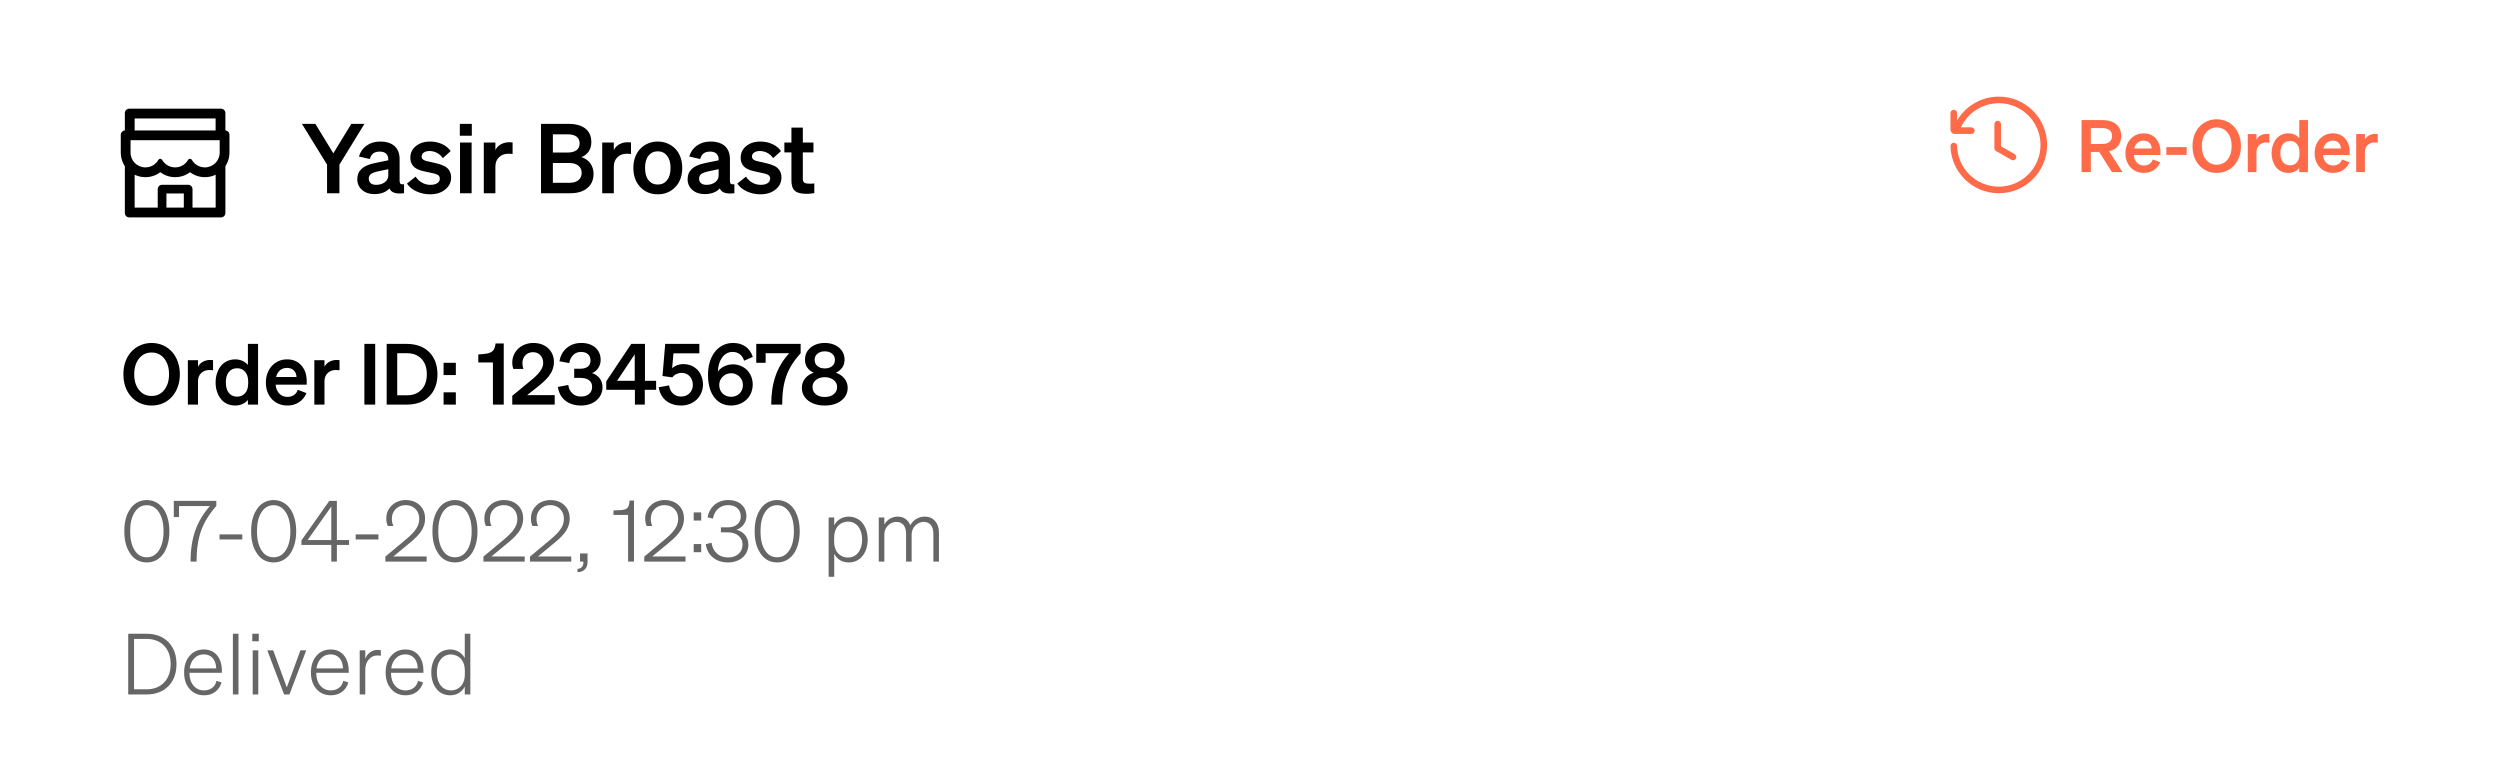 <svg width="414" height="129" viewBox="0 0 414 129" fill="none" xmlns="http://www.w3.org/2000/svg">
<rect width="414" height="129" fill="white"/>
<path d="M21.666 65.614C22.086 66.118 22.604 66.496 23.192 66.762C23.78 67.028 24.41 67.154 25.11 67.154C25.796 67.154 26.44 67.028 27.028 66.762C27.616 66.496 28.12 66.118 28.554 65.614C28.946 65.152 29.254 64.606 29.464 63.99C29.674 63.374 29.786 62.702 29.786 61.974C29.786 61.26 29.674 60.588 29.464 59.972C29.254 59.356 28.946 58.81 28.554 58.334C28.12 57.844 27.616 57.466 27.028 57.2C26.44 56.934 25.796 56.794 25.11 56.794C24.41 56.794 23.78 56.934 23.192 57.2C22.604 57.466 22.086 57.844 21.666 58.334C21.26 58.81 20.952 59.356 20.742 59.972C20.532 60.588 20.434 61.26 20.434 61.974C20.434 62.702 20.532 63.374 20.742 63.99C20.952 64.606 21.26 65.152 21.666 65.614ZM25.11 65.572C24.242 65.572 23.556 65.25 23.024 64.578C22.492 63.92 22.226 63.052 22.226 61.974C22.226 60.91 22.492 60.042 23.024 59.37C23.556 58.712 24.242 58.376 25.11 58.376C25.964 58.376 26.664 58.712 27.196 59.37C27.728 60.042 27.994 60.91 27.994 61.974C27.994 63.052 27.728 63.92 27.196 64.578C26.664 65.25 25.964 65.572 25.11 65.572ZM34.805 59.608C34.343 59.608 33.937 59.72 33.573 59.916C33.209 60.126 32.957 60.406 32.789 60.742V59.65H31.109V67H32.789V63.136C32.789 62.576 32.957 62.128 33.307 61.792C33.643 61.456 34.105 61.274 34.665 61.274C34.777 61.274 34.875 61.288 34.973 61.288C35.057 61.288 35.169 61.302 35.281 61.316V59.636C35.183 59.636 35.099 59.622 35.029 59.622C34.945 59.622 34.875 59.608 34.805 59.608ZM38.939 67.154C39.373 67.154 39.765 67.084 40.129 66.916C40.493 66.762 40.801 66.538 41.053 66.23V67H42.733V56.948H41.053V60.434C40.801 60.14 40.493 59.916 40.129 59.748C39.765 59.594 39.373 59.51 38.939 59.51C38.435 59.51 37.987 59.622 37.567 59.818C37.147 60.014 36.797 60.308 36.517 60.686C36.251 61.036 36.055 61.442 35.915 61.89C35.775 62.338 35.705 62.828 35.705 63.332C35.705 63.85 35.775 64.34 35.915 64.788C36.055 65.236 36.251 65.642 36.517 65.978C36.797 66.37 37.147 66.664 37.567 66.86C37.987 67.056 38.435 67.154 38.939 67.154ZM41.095 63.556C41.095 64.2 40.927 64.718 40.591 65.11C40.255 65.502 39.807 65.684 39.275 65.684C38.687 65.684 38.225 65.474 37.889 65.054C37.553 64.634 37.399 64.06 37.399 63.332C37.399 62.604 37.553 62.03 37.889 61.61C38.225 61.19 38.687 60.98 39.275 60.98C39.821 60.98 40.255 61.176 40.591 61.568C40.927 61.96 41.095 62.478 41.095 63.122V63.556ZM47.601 67.154C48.329 67.154 48.959 66.972 49.519 66.608C50.079 66.244 50.485 65.74 50.751 65.096L49.309 64.55C49.197 64.914 48.987 65.208 48.679 65.418C48.371 65.628 48.021 65.726 47.601 65.726C47.055 65.726 46.607 65.544 46.257 65.18C45.907 64.816 45.697 64.326 45.641 63.696H50.793V63.136C50.793 62.058 50.499 61.19 49.911 60.518C49.323 59.846 48.525 59.51 47.531 59.51C47.027 59.51 46.551 59.608 46.117 59.804C45.669 60 45.291 60.294 44.969 60.658C44.661 61.008 44.437 61.414 44.269 61.876C44.101 62.338 44.031 62.828 44.031 63.332C44.031 63.878 44.101 64.382 44.269 64.844C44.437 65.306 44.675 65.712 44.983 66.048C45.305 66.412 45.697 66.678 46.145 66.874C46.593 67.07 47.069 67.154 47.601 67.154ZM47.517 60.924C47.993 60.924 48.385 61.064 48.665 61.344C48.945 61.624 49.085 61.988 49.099 62.436H45.725C45.837 61.96 46.061 61.582 46.369 61.316C46.677 61.064 47.069 60.924 47.517 60.924ZM55.75 59.608C55.288 59.608 54.882 59.72 54.518 59.916C54.154 60.126 53.902 60.406 53.734 60.742V59.65H52.054V67H53.734V63.136C53.734 62.576 53.902 62.128 54.252 61.792C54.588 61.456 55.05 61.274 55.61 61.274C55.722 61.274 55.82 61.288 55.918 61.288C56.002 61.288 56.114 61.302 56.226 61.316V59.636C56.128 59.636 56.044 59.622 55.974 59.622C55.89 59.622 55.82 59.608 55.75 59.608ZM60.341 56.948V67H62.133V56.948H60.341ZM67.392 67C68.148 67 68.848 66.888 69.478 66.664C70.094 66.44 70.626 66.09 71.074 65.642C71.522 65.208 71.858 64.676 72.096 64.046C72.32 63.43 72.446 62.73 72.446 61.974C72.446 61.218 72.32 60.532 72.096 59.902C71.858 59.286 71.522 58.754 71.074 58.306C70.626 57.858 70.094 57.522 69.478 57.298C68.848 57.074 68.148 56.948 67.392 56.948H64.032V67H67.392ZM65.782 58.488H67.378C68.4 58.488 69.212 58.81 69.8 59.426C70.388 60.042 70.682 60.896 70.682 61.974C70.682 63.052 70.388 63.906 69.8 64.522C69.212 65.152 68.4 65.46 67.392 65.46H65.782V58.488ZM75.487 67V64.97H73.457V67H75.487ZM75.487 62.114V60.084H73.457V62.114H75.487ZM82.062 56.878C82.006 57.466 81.852 57.886 81.572 58.138C81.292 58.404 80.83 58.558 80.186 58.614L79.206 58.698V60.028H81.628V67H83.42V56.878H82.062ZM84.831 67H91.859V65.432H87.294L88.975 64.102C89.436 63.738 89.814 63.416 90.109 63.136C90.388 62.87 90.641 62.604 90.85 62.338C91.144 61.96 91.368 61.582 91.508 61.19C91.648 60.798 91.733 60.406 91.733 59.986C91.733 59.034 91.41 58.264 90.781 57.676C90.15 57.088 89.325 56.794 88.288 56.794C87.826 56.794 87.392 56.878 86.972 57.032C86.552 57.186 86.174 57.41 85.867 57.69C85.531 57.998 85.264 58.362 85.097 58.754C84.915 59.16 84.831 59.594 84.831 60.042C84.831 60.238 84.844 60.42 84.873 60.574C84.9 60.728 84.942 60.896 85.013 61.092H86.678C86.623 60.952 86.581 60.798 86.552 60.63C86.525 60.462 86.51 60.308 86.51 60.14C86.51 59.622 86.665 59.188 87.001 58.838C87.323 58.502 87.743 58.32 88.246 58.32C88.751 58.32 89.171 58.488 89.478 58.81C89.787 59.146 89.954 59.566 89.954 60.098C89.954 60.406 89.871 60.728 89.716 61.036C89.562 61.344 89.325 61.68 89.002 62.016C88.835 62.184 88.653 62.366 88.442 62.562C88.219 62.758 87.855 63.052 87.35 63.472L84.831 65.544V67ZM98.657 66.398C99.007 66.118 99.287 65.796 99.483 65.404C99.679 65.012 99.777 64.606 99.777 64.158C99.777 63.57 99.623 63.08 99.315 62.66C99.007 62.254 98.587 61.96 98.041 61.778C98.461 61.638 98.797 61.358 99.063 60.952C99.329 60.56 99.469 60.112 99.469 59.608C99.469 58.768 99.175 58.082 98.601 57.564C98.013 57.06 97.243 56.794 96.263 56.794C95.311 56.794 94.499 57.074 93.841 57.634C93.183 58.194 92.791 58.936 92.651 59.832L94.261 60.126C94.359 59.566 94.583 59.118 94.933 58.782C95.269 58.446 95.703 58.278 96.207 58.278C96.697 58.278 97.089 58.404 97.369 58.656C97.649 58.908 97.789 59.258 97.789 59.706C97.789 60.154 97.635 60.49 97.341 60.714C97.033 60.952 96.613 61.064 96.067 61.064H95.087V62.576H96.081C96.711 62.576 97.201 62.702 97.537 62.954C97.873 63.206 98.055 63.57 98.055 64.046C98.055 64.55 97.887 64.956 97.551 65.236C97.215 65.53 96.753 65.67 96.193 65.67C95.633 65.67 95.171 65.502 94.793 65.152C94.415 64.816 94.191 64.34 94.107 63.752L92.385 64.074C92.525 65.04 92.931 65.796 93.617 66.342C94.303 66.888 95.171 67.154 96.221 67.154C96.697 67.154 97.131 67.098 97.551 66.958C97.971 66.832 98.335 66.65 98.657 66.398ZM106.778 64.55H108.654V63.066H106.806V56.948H104.538L100.394 63.15V64.55H105.14V67H106.778V64.55ZM105.112 58.67V63.066H102.186L105.112 58.67ZM112.901 61.75C113.433 61.75 113.881 61.946 114.217 62.31C114.553 62.688 114.735 63.164 114.735 63.738C114.735 64.298 114.539 64.76 114.175 65.124C113.811 65.488 113.349 65.67 112.803 65.67C112.271 65.67 111.823 65.516 111.459 65.18C111.095 64.844 110.885 64.396 110.801 63.822L109.079 64.13C109.233 65.082 109.639 65.824 110.297 66.356C110.955 66.888 111.795 67.154 112.803 67.154C113.293 67.154 113.755 67.07 114.203 66.902C114.637 66.734 115.015 66.496 115.351 66.188C115.687 65.866 115.953 65.488 116.135 65.054C116.317 64.634 116.415 64.172 116.415 63.682C116.415 63.206 116.331 62.772 116.177 62.352C116.023 61.932 115.813 61.582 115.533 61.274C115.225 60.966 114.875 60.714 114.469 60.546C114.063 60.378 113.615 60.294 113.139 60.294C112.775 60.294 112.439 60.364 112.131 60.476C111.809 60.602 111.529 60.77 111.305 60.98L111.529 58.516H115.813V56.948H110.157L109.709 62.268L111.333 62.492C111.501 62.268 111.711 62.086 111.991 61.946C112.271 61.82 112.565 61.75 112.901 61.75ZM121.39 56.794C120.718 56.794 120.116 56.948 119.584 57.242C119.038 57.536 118.576 57.956 118.212 58.502C117.89 58.978 117.652 59.51 117.484 60.126C117.316 60.742 117.246 61.4 117.246 62.1C117.246 62.772 117.316 63.402 117.456 63.99C117.596 64.578 117.806 65.082 118.086 65.516C118.422 66.048 118.842 66.454 119.346 66.734C119.85 67.014 120.424 67.154 121.068 67.154C121.558 67.154 122.02 67.07 122.468 66.902C122.902 66.734 123.28 66.496 123.616 66.174C123.952 65.866 124.204 65.488 124.386 65.054C124.554 64.62 124.652 64.158 124.652 63.668C124.652 63.22 124.568 62.786 124.414 62.38C124.246 61.974 124.022 61.61 123.728 61.302C123.42 60.994 123.056 60.756 122.664 60.588C122.272 60.42 121.838 60.336 121.39 60.336C120.858 60.336 120.382 60.448 119.948 60.658C119.5 60.868 119.15 61.162 118.884 61.526C118.912 60.574 119.15 59.804 119.598 59.188C120.046 58.586 120.62 58.278 121.32 58.278C121.782 58.278 122.174 58.404 122.51 58.656C122.846 58.908 123.084 59.272 123.224 59.734L124.666 59.104C124.414 58.348 124.008 57.774 123.448 57.382C122.888 56.99 122.202 56.794 121.39 56.794ZM121.068 65.712C120.508 65.712 120.032 65.53 119.668 65.166C119.29 64.802 119.108 64.326 119.108 63.766C119.108 63.22 119.29 62.758 119.682 62.38C120.06 62.002 120.522 61.806 121.082 61.806C121.628 61.806 122.09 62.002 122.468 62.38C122.832 62.758 123.028 63.22 123.028 63.766C123.028 64.326 122.832 64.802 122.468 65.166C122.09 65.53 121.628 65.712 121.068 65.712ZM130.696 58.488C129.66 59.622 128.904 60.882 128.428 62.254C127.952 63.626 127.714 65.208 127.714 67H129.534C129.534 66.048 129.576 65.208 129.688 64.48C129.786 63.752 129.94 63.066 130.164 62.422C130.388 61.736 130.71 61.078 131.102 60.434C131.494 59.79 131.998 59.146 132.586 58.502V56.948H125.236V60.084H126.79V58.488H130.696ZM133.307 59.566C133.307 60.056 133.419 60.49 133.671 60.854C133.923 61.218 134.273 61.512 134.749 61.722C134.161 61.918 133.685 62.226 133.321 62.674C132.957 63.122 132.789 63.64 132.789 64.214C132.789 65.082 133.139 65.796 133.839 66.342C134.539 66.888 135.463 67.154 136.583 67.154C137.703 67.154 138.613 66.888 139.313 66.342C140.013 65.796 140.377 65.082 140.377 64.214C140.377 63.64 140.195 63.122 139.831 62.674C139.467 62.226 139.005 61.918 138.417 61.722C138.879 61.512 139.229 61.218 139.481 60.854C139.733 60.49 139.859 60.056 139.859 59.566C139.859 58.754 139.551 58.082 138.935 57.564C138.319 57.06 137.535 56.794 136.583 56.794C135.631 56.794 134.847 57.06 134.231 57.564C133.615 58.082 133.307 58.754 133.307 59.566ZM134.903 59.594C134.903 59.174 135.057 58.838 135.365 58.572C135.673 58.32 136.079 58.18 136.583 58.18C137.087 58.18 137.493 58.32 137.801 58.572C138.109 58.838 138.263 59.174 138.263 59.594C138.263 60.028 138.109 60.378 137.801 60.63C137.493 60.882 137.087 61.008 136.583 61.008C136.079 61.008 135.673 60.882 135.365 60.616C135.057 60.364 134.903 60.014 134.903 59.594ZM138.627 64.088C138.627 64.592 138.431 64.984 138.053 65.292C137.675 65.6 137.185 65.74 136.583 65.74C135.967 65.74 135.477 65.6 135.113 65.292C134.735 64.984 134.553 64.592 134.553 64.088C134.553 63.612 134.735 63.234 135.113 62.926C135.491 62.618 135.981 62.464 136.583 62.464C137.171 62.464 137.661 62.618 138.053 62.926C138.431 63.234 138.627 63.612 138.627 64.088Z" fill="black"/>
<path d="M21.4 91.404C21.722 91.978 22.128 92.412 22.632 92.706C23.136 93 23.696 93.14 24.312 93.14C24.928 93.14 25.474 93 25.978 92.706C26.482 92.412 26.902 91.978 27.238 91.418C27.49 90.97 27.7 90.466 27.84 89.878C27.98 89.29 28.05 88.66 28.05 87.974C28.05 87.302 27.98 86.672 27.84 86.084C27.7 85.496 27.49 84.978 27.238 84.53C26.902 83.97 26.482 83.55 25.978 83.256C25.474 82.962 24.928 82.808 24.312 82.808C23.696 82.808 23.136 82.962 22.632 83.256C22.128 83.55 21.722 83.984 21.4 84.544C21.12 84.992 20.924 85.51 20.784 86.084C20.644 86.672 20.588 87.302 20.588 87.974C20.588 88.66 20.644 89.29 20.784 89.864C20.924 90.452 21.12 90.956 21.4 91.404ZM24.312 83.662C25.152 83.662 25.824 84.054 26.328 84.838C26.832 85.622 27.084 86.658 27.084 87.974C27.084 89.29 26.832 90.34 26.328 91.124C25.824 91.908 25.152 92.286 24.312 92.286C23.458 92.286 22.786 91.908 22.296 91.124C21.792 90.34 21.554 89.29 21.554 87.974C21.554 86.658 21.792 85.622 22.296 84.838C22.786 84.054 23.458 83.662 24.312 83.662ZM34.759 83.802C33.653 85.048 32.841 86.42 32.323 87.904C31.805 89.388 31.553 91.096 31.553 93H32.547C32.547 90.998 32.799 89.29 33.303 87.89C33.807 86.49 34.647 85.118 35.823 83.788V82.948H28.781V85.622H29.649V83.802H34.759ZM40.123 89.332V88.492H36.357V89.332H40.123ZM42.4 91.404C42.722 91.978 43.128 92.412 43.632 92.706C44.136 93 44.696 93.14 45.312 93.14C45.928 93.14 46.474 93 46.978 92.706C47.482 92.412 47.902 91.978 48.238 91.418C48.49 90.97 48.7 90.466 48.84 89.878C48.98 89.29 49.05 88.66 49.05 87.974C49.05 87.302 48.98 86.672 48.84 86.084C48.7 85.496 48.49 84.978 48.238 84.53C47.902 83.97 47.482 83.55 46.978 83.256C46.474 82.962 45.928 82.808 45.312 82.808C44.696 82.808 44.136 82.962 43.632 83.256C43.128 83.55 42.722 83.984 42.4 84.544C42.12 84.992 41.924 85.51 41.784 86.084C41.644 86.672 41.588 87.302 41.588 87.974C41.588 88.66 41.644 89.29 41.784 89.864C41.924 90.452 42.12 90.956 42.4 91.404ZM45.312 83.662C46.152 83.662 46.824 84.054 47.328 84.838C47.832 85.622 48.084 86.658 48.084 87.974C48.084 89.29 47.832 90.34 47.328 91.124C46.824 91.908 46.152 92.286 45.312 92.286C44.458 92.286 43.786 91.908 43.296 91.124C42.792 90.34 42.554 89.29 42.554 87.974C42.554 86.658 42.792 85.622 43.296 84.838C43.786 84.054 44.458 83.662 45.312 83.662ZM55.787 90.242H57.803V89.43H55.787V82.948H54.527L49.921 89.486V90.242H54.863V93H55.787V90.242ZM54.863 83.886V89.43H50.943L54.863 83.886ZM62.668 89.332V88.492H58.902V89.332H62.668ZM63.815 93H70.647V92.146H65.145L67.875 89.892C68.799 89.136 69.457 88.45 69.835 87.834C70.199 87.218 70.395 86.574 70.395 85.902C70.395 84.978 70.101 84.222 69.513 83.662C68.925 83.102 68.141 82.808 67.175 82.808C66.741 82.808 66.335 82.892 65.943 83.032C65.551 83.172 65.215 83.382 64.921 83.662C64.613 83.942 64.375 84.278 64.207 84.656C64.039 85.034 63.969 85.44 63.969 85.86C63.969 86.084 63.983 86.308 64.025 86.504C64.067 86.7 64.137 86.91 64.221 87.106H65.145C65.061 86.91 64.991 86.7 64.949 86.504C64.907 86.308 64.893 86.098 64.893 85.902C64.893 85.258 65.103 84.726 65.537 84.292C65.957 83.872 66.503 83.648 67.161 83.648C67.833 83.648 68.379 83.858 68.799 84.278C69.219 84.698 69.429 85.258 69.429 85.93C69.429 86.28 69.359 86.616 69.247 86.938C69.121 87.26 68.925 87.582 68.673 87.904C68.505 88.114 68.309 88.338 68.071 88.562C67.833 88.8 67.525 89.08 67.133 89.402L63.815 92.174V93ZM72.423 91.404C72.745 91.978 73.151 92.412 73.655 92.706C74.159 93 74.719 93.14 75.335 93.14C75.951 93.14 76.497 93 77.001 92.706C77.505 92.412 77.925 91.978 78.261 91.418C78.513 90.97 78.723 90.466 78.863 89.878C79.003 89.29 79.073 88.66 79.073 87.974C79.073 87.302 79.003 86.672 78.863 86.084C78.723 85.496 78.513 84.978 78.261 84.53C77.925 83.97 77.505 83.55 77.001 83.256C76.497 82.962 75.951 82.808 75.335 82.808C74.719 82.808 74.159 82.962 73.655 83.256C73.151 83.55 72.745 83.984 72.423 84.544C72.143 84.992 71.947 85.51 71.807 86.084C71.667 86.672 71.611 87.302 71.611 87.974C71.611 88.66 71.667 89.29 71.807 89.864C71.947 90.452 72.143 90.956 72.423 91.404ZM75.335 83.662C76.175 83.662 76.847 84.054 77.351 84.838C77.855 85.622 78.107 86.658 78.107 87.974C78.107 89.29 77.855 90.34 77.351 91.124C76.847 91.908 76.175 92.286 75.335 92.286C74.481 92.286 73.809 91.908 73.319 91.124C72.815 90.34 72.577 89.29 72.577 87.974C72.577 86.658 72.815 85.622 73.319 84.838C73.809 84.054 74.481 83.662 75.335 83.662ZM80.057 93H86.889V92.146H81.387L84.117 89.892C85.041 89.136 85.699 88.45 86.077 87.834C86.441 87.218 86.637 86.574 86.637 85.902C86.637 84.978 86.343 84.222 85.755 83.662C85.167 83.102 84.383 82.808 83.417 82.808C82.983 82.808 82.577 82.892 82.185 83.032C81.793 83.172 81.457 83.382 81.163 83.662C80.855 83.942 80.617 84.278 80.449 84.656C80.281 85.034 80.211 85.44 80.211 85.86C80.211 86.084 80.225 86.308 80.267 86.504C80.309 86.7 80.379 86.91 80.463 87.106H81.387C81.303 86.91 81.233 86.7 81.191 86.504C81.149 86.308 81.135 86.098 81.135 85.902C81.135 85.258 81.345 84.726 81.779 84.292C82.199 83.872 82.745 83.648 83.403 83.648C84.075 83.648 84.621 83.858 85.041 84.278C85.461 84.698 85.671 85.258 85.671 85.93C85.671 86.28 85.601 86.616 85.489 86.938C85.363 87.26 85.167 87.582 84.915 87.904C84.747 88.114 84.551 88.338 84.313 88.562C84.075 88.8 83.767 89.08 83.375 89.402L80.057 92.174V93ZM87.768 93H94.6V92.146H89.098L91.828 89.892C92.752 89.136 93.41 88.45 93.788 87.834C94.152 87.218 94.348 86.574 94.348 85.902C94.348 84.978 94.054 84.222 93.466 83.662C92.878 83.102 92.094 82.808 91.128 82.808C90.694 82.808 90.288 82.892 89.896 83.032C89.504 83.172 89.168 83.382 88.874 83.662C88.566 83.942 88.328 84.278 88.16 84.656C87.992 85.034 87.922 85.44 87.922 85.86C87.922 86.084 87.936 86.308 87.978 86.504C88.02 86.7 88.09 86.91 88.174 87.106H89.098C89.014 86.91 88.944 86.7 88.902 86.504C88.86 86.308 88.846 86.098 88.846 85.902C88.846 85.258 89.056 84.726 89.49 84.292C89.91 83.872 90.456 83.648 91.114 83.648C91.786 83.648 92.332 83.858 92.752 84.278C93.172 84.698 93.382 85.258 93.382 85.93C93.382 86.28 93.312 86.616 93.2 86.938C93.074 87.26 92.878 87.582 92.626 87.904C92.458 88.114 92.262 88.338 92.024 88.562C91.786 88.8 91.478 89.08 91.086 89.402L87.768 92.174V93ZM96.611 93V93.112C96.611 93.448 96.527 93.714 96.359 93.896C96.191 94.092 95.953 94.19 95.631 94.204V94.75C96.149 94.75 96.555 94.596 96.849 94.288C97.143 93.994 97.297 93.588 97.297 93.07V91.656H96.051V93H96.611ZM104.262 82.892C104.22 83.494 104.094 83.9 103.898 84.11C103.688 84.334 103.31 84.446 102.764 84.474L101.588 84.53V85.272H104.01V93H104.99V82.892H104.262ZM106.69 93H113.522V92.146H108.02L110.75 89.892C111.674 89.136 112.332 88.45 112.71 87.834C113.074 87.218 113.27 86.574 113.27 85.902C113.27 84.978 112.976 84.222 112.388 83.662C111.8 83.102 111.016 82.808 110.05 82.808C109.616 82.808 109.21 82.892 108.818 83.032C108.426 83.172 108.09 83.382 107.796 83.662C107.488 83.942 107.25 84.278 107.082 84.656C106.914 85.034 106.844 85.44 106.844 85.86C106.844 86.084 106.858 86.308 106.9 86.504C106.942 86.7 107.012 86.91 107.096 87.106H108.02C107.936 86.91 107.866 86.7 107.824 86.504C107.782 86.308 107.768 86.098 107.768 85.902C107.768 85.258 107.978 84.726 108.412 84.292C108.832 83.872 109.378 83.648 110.036 83.648C110.708 83.648 111.254 83.858 111.674 84.278C112.094 84.698 112.304 85.258 112.304 85.93C112.304 86.28 112.234 86.616 112.122 86.938C111.996 87.26 111.8 87.582 111.548 87.904C111.38 88.114 111.184 88.338 110.946 88.562C110.708 88.8 110.4 89.08 110.008 89.402L106.69 92.174V93ZM116.123 91.446V90.102H114.877V91.446H116.123ZM116.123 86.196V84.852H114.877V86.196H116.123ZM122.908 92.384C123.23 92.118 123.482 91.796 123.664 91.418C123.832 91.054 123.93 90.648 123.93 90.214C123.93 89.584 123.748 89.052 123.384 88.604C123.02 88.17 122.544 87.876 121.942 87.722C122.418 87.582 122.824 87.302 123.132 86.882C123.44 86.476 123.608 86.014 123.608 85.496C123.608 84.684 123.328 84.04 122.782 83.55C122.236 83.06 121.508 82.808 120.598 82.808C119.702 82.808 118.946 83.074 118.33 83.592C117.714 84.124 117.322 84.81 117.182 85.664L118.064 85.888C118.19 85.188 118.47 84.642 118.918 84.25C119.366 83.858 119.912 83.648 120.57 83.648C121.214 83.648 121.718 83.816 122.096 84.152C122.474 84.488 122.67 84.95 122.67 85.524C122.67 86.084 122.474 86.518 122.082 86.84C121.69 87.176 121.172 87.33 120.528 87.33H119.38V88.156H120.514C121.242 88.156 121.83 88.338 122.278 88.702C122.726 89.066 122.964 89.556 122.964 90.172C122.964 90.816 122.74 91.334 122.306 91.726C121.858 92.118 121.284 92.314 120.556 92.314C119.828 92.314 119.212 92.104 118.722 91.656C118.232 91.222 117.938 90.634 117.826 89.878L116.874 90.116C117.014 91.068 117.42 91.81 118.092 92.342C118.75 92.874 119.576 93.14 120.57 93.14C121.018 93.14 121.452 93.084 121.844 92.944C122.236 92.818 122.6 92.636 122.908 92.384ZM125.785 91.404C126.107 91.978 126.513 92.412 127.017 92.706C127.521 93 128.081 93.14 128.697 93.14C129.313 93.14 129.859 93 130.363 92.706C130.867 92.412 131.287 91.978 131.623 91.418C131.875 90.97 132.085 90.466 132.225 89.878C132.365 89.29 132.435 88.66 132.435 87.974C132.435 87.302 132.365 86.672 132.225 86.084C132.085 85.496 131.875 84.978 131.623 84.53C131.287 83.97 130.867 83.55 130.363 83.256C129.859 82.962 129.313 82.808 128.697 82.808C128.081 82.808 127.521 82.962 127.017 83.256C126.513 83.55 126.107 83.984 125.785 84.544C125.505 84.992 125.309 85.51 125.169 86.084C125.029 86.672 124.973 87.302 124.973 87.974C124.973 88.66 125.029 89.29 125.169 89.864C125.309 90.452 125.505 90.956 125.785 91.404ZM128.697 83.662C129.537 83.662 130.209 84.054 130.713 84.838C131.217 85.622 131.469 86.658 131.469 87.974C131.469 89.29 131.217 90.34 130.713 91.124C130.209 91.908 129.537 92.286 128.697 92.286C127.843 92.286 127.171 91.908 126.681 91.124C126.177 90.34 125.939 89.29 125.939 87.974C125.939 86.658 126.177 85.622 126.681 84.838C127.171 84.054 127.843 83.662 128.697 83.662ZM142.921 91.95C143.173 91.614 143.355 91.222 143.495 90.774C143.621 90.326 143.691 89.85 143.691 89.346C143.691 88.842 143.621 88.366 143.495 87.918C143.355 87.47 143.173 87.078 142.921 86.742C142.641 86.35 142.291 86.056 141.885 85.86C141.479 85.664 141.031 85.552 140.555 85.552C140.023 85.552 139.533 85.692 139.113 85.944C138.693 86.196 138.371 86.546 138.147 86.994V85.692H137.223V95.52H138.147V91.698C138.371 92.146 138.693 92.51 139.113 92.762C139.533 93.014 140.023 93.14 140.555 93.14C141.031 93.14 141.479 93.042 141.885 92.846C142.291 92.65 142.641 92.342 142.921 91.95ZM138.693 87.204C138.889 86.952 139.141 86.742 139.449 86.602C139.757 86.462 140.065 86.378 140.401 86.378C141.115 86.378 141.689 86.658 142.123 87.19C142.543 87.736 142.767 88.45 142.767 89.346C142.767 90.242 142.543 90.97 142.123 91.516C141.689 92.062 141.115 92.328 140.401 92.328C140.065 92.328 139.757 92.258 139.463 92.118C139.155 91.978 138.903 91.782 138.693 91.516C138.497 91.292 138.357 91.012 138.273 90.704C138.175 90.396 138.133 90.046 138.133 89.668V89.066C138.133 88.688 138.175 88.338 138.273 88.03C138.357 87.722 138.497 87.442 138.693 87.204ZM147.006 87.078C147.188 86.882 147.398 86.714 147.65 86.602C147.902 86.49 148.154 86.42 148.406 86.42C148.938 86.42 149.344 86.602 149.624 86.938C149.904 87.288 150.044 87.778 150.044 88.408V93H150.968V88.548C150.968 88.268 151.01 88.002 151.108 87.75C151.192 87.498 151.332 87.274 151.528 87.078C151.71 86.882 151.92 86.714 152.172 86.602C152.424 86.49 152.676 86.42 152.928 86.42C153.46 86.42 153.866 86.602 154.146 86.938C154.426 87.288 154.566 87.778 154.566 88.408V93H155.49V88.198C155.49 87.4 155.266 86.756 154.846 86.28C154.426 85.804 153.852 85.552 153.124 85.552C152.62 85.552 152.144 85.692 151.724 85.944C151.29 86.21 150.968 86.56 150.744 86.98C150.576 86.532 150.31 86.182 149.946 85.93C149.582 85.678 149.162 85.552 148.658 85.552C148.182 85.552 147.762 85.678 147.37 85.902C146.978 86.14 146.67 86.462 146.446 86.868V85.692H145.522V93H146.446V88.548C146.446 88.268 146.488 88.002 146.586 87.75C146.67 87.498 146.81 87.274 147.006 87.078Z" fill="black" fill-opacity="0.6"/>
<path d="M24.284 115C25.026 115 25.698 114.888 26.314 114.65C26.93 114.426 27.448 114.076 27.896 113.614C28.33 113.18 28.666 112.648 28.89 112.032C29.114 111.416 29.226 110.73 29.226 109.974C29.226 109.232 29.114 108.546 28.89 107.93C28.666 107.314 28.33 106.782 27.896 106.334C27.448 105.886 26.93 105.536 26.314 105.298C25.698 105.074 25.026 104.948 24.284 104.948H21.232V115H24.284ZM22.198 105.802H24.27C25.488 105.802 26.454 106.18 27.182 106.936C27.896 107.692 28.26 108.7 28.26 109.974C28.26 111.248 27.896 112.256 27.182 113.012C26.454 113.768 25.488 114.146 24.284 114.146H22.198V105.802ZM33.792 115.14C34.506 115.14 35.122 114.958 35.626 114.58C36.13 114.216 36.494 113.684 36.69 113.012L35.85 112.746C35.738 113.25 35.5 113.628 35.136 113.908C34.772 114.188 34.324 114.328 33.792 114.328C33.064 114.328 32.49 114.062 32.042 113.53C31.594 112.998 31.37 112.298 31.37 111.416H36.746V111.108C36.746 110.03 36.48 109.162 35.948 108.518C35.416 107.874 34.674 107.552 33.75 107.552C33.246 107.552 32.798 107.65 32.378 107.846C31.958 108.042 31.608 108.336 31.314 108.714C31.034 109.05 30.838 109.442 30.698 109.89C30.558 110.338 30.488 110.828 30.488 111.346C30.488 112.48 30.782 113.39 31.398 114.09C32 114.79 32.798 115.14 33.792 115.14ZM33.75 108.364C34.366 108.364 34.87 108.574 35.234 108.994C35.598 109.414 35.78 109.988 35.808 110.688H31.412C31.51 109.974 31.776 109.414 32.196 108.994C32.616 108.574 33.134 108.364 33.75 108.364ZM38.567 104.948V115H39.491V104.948H38.567ZM42.856 106.194V104.948H41.778V106.194H42.856ZM41.848 107.692V115H42.772V107.692H41.848ZM50.715 107.692H49.749L47.495 113.838L45.241 107.692H44.261L47.047 115H47.929L50.715 107.692ZM54.792 115.14C55.506 115.14 56.122 114.958 56.626 114.58C57.13 114.216 57.494 113.684 57.69 113.012L56.85 112.746C56.738 113.25 56.5 113.628 56.136 113.908C55.772 114.188 55.324 114.328 54.792 114.328C54.064 114.328 53.49 114.062 53.042 113.53C52.594 112.998 52.37 112.298 52.37 111.416H57.746V111.108C57.746 110.03 57.48 109.162 56.948 108.518C56.416 107.874 55.674 107.552 54.75 107.552C54.246 107.552 53.798 107.65 53.378 107.846C52.958 108.042 52.608 108.336 52.314 108.714C52.034 109.05 51.838 109.442 51.698 109.89C51.558 110.338 51.488 110.828 51.488 111.346C51.488 112.48 51.782 113.39 52.398 114.09C53 114.79 53.798 115.14 54.792 115.14ZM54.75 108.364C55.366 108.364 55.87 108.574 56.234 108.994C56.598 109.414 56.78 109.988 56.808 110.688H52.412C52.51 109.974 52.776 109.414 53.196 108.994C53.616 108.574 54.134 108.364 54.75 108.364ZM62.535 107.622C62.059 107.622 61.653 107.762 61.303 108.014C60.939 108.266 60.673 108.63 60.491 109.078V107.692H59.567V115H60.491V110.898C60.491 110.226 60.673 109.666 61.065 109.218C61.443 108.77 61.905 108.546 62.465 108.546C62.577 108.546 62.689 108.56 62.787 108.56C62.871 108.574 62.969 108.588 63.067 108.602V107.678C62.983 107.664 62.899 107.65 62.815 107.636C62.717 107.636 62.619 107.622 62.535 107.622ZM67.165 115.14C67.879 115.14 68.495 114.958 68.999 114.58C69.503 114.216 69.867 113.684 70.063 113.012L69.223 112.746C69.111 113.25 68.873 113.628 68.509 113.908C68.145 114.188 67.697 114.328 67.165 114.328C66.437 114.328 65.863 114.062 65.415 113.53C64.967 112.998 64.743 112.298 64.743 111.416H70.119V111.108C70.119 110.03 69.853 109.162 69.321 108.518C68.789 107.874 68.047 107.552 67.123 107.552C66.619 107.552 66.171 107.65 65.751 107.846C65.331 108.042 64.981 108.336 64.687 108.714C64.407 109.05 64.211 109.442 64.071 109.89C63.931 110.338 63.861 110.828 63.861 111.346C63.861 112.48 64.155 113.39 64.771 114.09C65.373 114.79 66.171 115.14 67.165 115.14ZM67.123 108.364C67.739 108.364 68.243 108.574 68.607 108.994C68.971 109.414 69.153 109.988 69.181 110.688H64.785C64.883 109.974 65.149 109.414 65.569 108.994C65.989 108.574 66.507 108.364 67.123 108.364ZM74.558 115.14C75.09 115.14 75.566 115.014 75.986 114.762C76.406 114.51 76.742 114.146 76.966 113.698V115H77.89V104.948H76.966V108.994C76.742 108.546 76.406 108.196 75.986 107.944C75.566 107.692 75.09 107.552 74.558 107.552C74.068 107.552 73.62 107.664 73.214 107.86C72.808 108.056 72.472 108.35 72.192 108.742C71.94 109.078 71.744 109.47 71.618 109.918C71.478 110.366 71.422 110.842 71.422 111.346C71.422 111.85 71.478 112.326 71.618 112.774C71.744 113.222 71.94 113.614 72.192 113.95C72.472 114.342 72.808 114.65 73.214 114.846C73.62 115.042 74.068 115.14 74.558 115.14ZM76.98 111.668C76.98 112.046 76.924 112.396 76.84 112.704C76.742 113.012 76.602 113.292 76.42 113.516C76.196 113.782 75.944 113.978 75.65 114.118C75.342 114.258 75.034 114.328 74.712 114.328C73.984 114.328 73.41 114.062 72.99 113.516C72.556 112.97 72.346 112.242 72.346 111.346C72.346 110.45 72.556 109.736 72.99 109.19C73.41 108.658 73.984 108.378 74.712 108.378C75.034 108.378 75.342 108.462 75.65 108.602C75.958 108.742 76.21 108.952 76.42 109.204C76.602 109.442 76.742 109.722 76.84 110.03C76.924 110.338 76.98 110.688 76.98 111.066V111.668Z" fill="black" fill-opacity="0.6"/>
<path d="M330.999 17.091C329.681 17.091 328.391 17.467 327.28 18.176C326.17 18.885 325.285 19.896 324.73 21.091H326.455C326.599 21.091 326.738 21.148 326.84 21.251C326.943 21.353 327 21.492 327 21.636C327 21.781 326.943 21.92 326.84 22.022C326.738 22.124 326.599 22.182 326.455 22.182H323.727C323.535 22.182 323.35 22.105 323.213 21.969C323.077 21.832 323 21.647 323 21.454V18.727C323 18.583 323.058 18.444 323.16 18.342C323.262 18.239 323.401 18.182 323.546 18.182C323.69 18.182 323.829 18.239 323.931 18.342C324.034 18.444 324.091 18.583 324.091 18.727V19.962C324.796 18.755 325.805 17.755 327.017 17.06C328.229 16.365 329.602 15.999 330.999 16C335.418 16 339 19.582 339 24C339 28.418 335.418 32 330.999 32C326.647 32 323.106 28.526 323 24.2C322.997 24.055 323.051 23.915 323.15 23.81C323.25 23.706 323.388 23.645 323.532 23.641C323.677 23.637 323.817 23.692 323.922 23.791C324.027 23.891 324.088 24.028 324.091 24.173C324.136 25.975 324.884 27.688 326.174 28.947C327.465 30.205 329.196 30.909 330.999 30.909C334.815 30.909 337.909 27.816 337.909 24C337.909 20.184 334.815 17.091 330.999 17.091Z" fill="#FF6A49"/>
<path d="M331.364 20.546C331.364 20.401 331.306 20.262 331.204 20.16C331.102 20.058 330.963 20 330.818 20C330.674 20 330.535 20.058 330.433 20.16C330.33 20.262 330.273 20.401 330.273 20.546V24.546C330.273 24.742 330.378 24.922 330.548 25.019L333.093 26.474C333.219 26.541 333.365 26.557 333.502 26.518C333.639 26.479 333.756 26.388 333.826 26.264C333.897 26.141 333.916 25.994 333.88 25.856C333.845 25.718 333.756 25.6 333.634 25.526L331.364 24.229V20.546Z" fill="#FF6A49"/>
<path d="M347.635 25.164L349.735 28.5H351.487L349.267 25.044C349.915 24.9 350.407 24.6 350.755 24.168C351.091 23.736 351.271 23.196 351.271 22.524C351.271 21.684 350.995 21.036 350.455 20.58C349.903 20.124 349.135 19.884 348.151 19.884H344.707V28.5H346.243V25.164H347.635ZM346.243 21.204H348.067C348.619 21.204 349.039 21.324 349.327 21.54C349.615 21.768 349.759 22.092 349.759 22.524C349.759 22.956 349.603 23.28 349.315 23.508C349.027 23.736 348.607 23.844 348.067 23.844H346.243V21.204ZM355.033 28.632C355.657 28.632 356.197 28.476 356.677 28.164C357.157 27.852 357.505 27.42 357.733 26.868L356.497 26.4C356.401 26.712 356.221 26.964 355.957 27.144C355.693 27.324 355.393 27.408 355.033 27.408C354.565 27.408 354.181 27.252 353.881 26.94C353.581 26.628 353.401 26.208 353.353 25.668H357.769V25.188C357.769 24.264 357.517 23.52 357.013 22.944C356.509 22.368 355.825 22.08 354.973 22.08C354.541 22.08 354.133 22.164 353.761 22.332C353.377 22.5 353.053 22.752 352.777 23.064C352.513 23.364 352.321 23.712 352.177 24.108C352.033 24.504 351.973 24.924 351.973 25.356C351.973 25.824 352.033 26.256 352.177 26.652C352.321 27.048 352.525 27.396 352.789 27.684C353.065 27.996 353.401 28.224 353.785 28.392C354.169 28.56 354.577 28.632 355.033 28.632ZM354.961 23.292C355.369 23.292 355.705 23.412 355.945 23.652C356.185 23.892 356.305 24.204 356.317 24.588H353.425C353.521 24.18 353.713 23.856 353.977 23.628C354.241 23.412 354.577 23.292 354.961 23.292ZM362.11 25.644V24.36H358.75V25.644H362.11ZM364.139 27.312C364.499 27.744 364.943 28.068 365.447 28.296C365.951 28.524 366.491 28.632 367.091 28.632C367.679 28.632 368.231 28.524 368.735 28.296C369.239 28.068 369.671 27.744 370.043 27.312C370.379 26.916 370.643 26.448 370.823 25.92C371.003 25.392 371.099 24.816 371.099 24.192C371.099 23.58 371.003 23.004 370.823 22.476C370.643 21.948 370.379 21.48 370.043 21.072C369.671 20.652 369.239 20.328 368.735 20.1C368.231 19.872 367.679 19.752 367.091 19.752C366.491 19.752 365.951 19.872 365.447 20.1C364.943 20.328 364.499 20.652 364.139 21.072C363.791 21.48 363.527 21.948 363.347 22.476C363.167 23.004 363.083 23.58 363.083 24.192C363.083 24.816 363.167 25.392 363.347 25.92C363.527 26.448 363.791 26.916 364.139 27.312ZM367.091 27.276C366.347 27.276 365.759 27 365.303 26.424C364.847 25.86 364.619 25.116 364.619 24.192C364.619 23.28 364.847 22.536 365.303 21.96C365.759 21.396 366.347 21.108 367.091 21.108C367.823 21.108 368.423 21.396 368.879 21.96C369.335 22.536 369.563 23.28 369.563 24.192C369.563 25.116 369.335 25.86 368.879 26.424C368.423 27 367.823 27.276 367.091 27.276ZM375.401 22.164C375.005 22.164 374.657 22.26 374.345 22.428C374.033 22.608 373.817 22.848 373.673 23.136V22.2H372.233V28.5H373.673V25.188C373.673 24.708 373.817 24.324 374.117 24.036C374.405 23.748 374.801 23.592 375.281 23.592C375.377 23.592 375.461 23.604 375.545 23.604C375.617 23.604 375.713 23.616 375.809 23.628V22.188C375.725 22.188 375.653 22.176 375.593 22.176C375.521 22.176 375.461 22.164 375.401 22.164ZM378.945 28.632C379.317 28.632 379.653 28.572 379.965 28.428C380.277 28.296 380.541 28.104 380.757 27.84V28.5H382.197V19.884H380.757V22.872C380.541 22.62 380.277 22.428 379.965 22.284C379.653 22.152 379.317 22.08 378.945 22.08C378.513 22.08 378.129 22.176 377.769 22.344C377.409 22.512 377.109 22.764 376.869 23.088C376.641 23.388 376.473 23.736 376.353 24.12C376.233 24.504 376.173 24.924 376.173 25.356C376.173 25.8 376.233 26.22 376.353 26.604C376.473 26.988 376.641 27.336 376.869 27.624C377.109 27.96 377.409 28.212 377.769 28.38C378.129 28.548 378.513 28.632 378.945 28.632ZM380.793 25.548C380.793 26.1 380.649 26.544 380.361 26.88C380.073 27.216 379.689 27.372 379.233 27.372C378.729 27.372 378.333 27.192 378.045 26.832C377.757 26.472 377.625 25.98 377.625 25.356C377.625 24.732 377.757 24.24 378.045 23.88C378.333 23.52 378.729 23.34 379.233 23.34C379.701 23.34 380.073 23.508 380.361 23.844C380.649 24.18 380.793 24.624 380.793 25.176V25.548ZM386.369 28.632C386.993 28.632 387.533 28.476 388.013 28.164C388.493 27.852 388.841 27.42 389.069 26.868L387.833 26.4C387.737 26.712 387.557 26.964 387.293 27.144C387.029 27.324 386.729 27.408 386.369 27.408C385.901 27.408 385.517 27.252 385.217 26.94C384.917 26.628 384.737 26.208 384.689 25.668H389.105V25.188C389.105 24.264 388.853 23.52 388.349 22.944C387.845 22.368 387.161 22.08 386.309 22.08C385.877 22.08 385.469 22.164 385.097 22.332C384.713 22.5 384.389 22.752 384.113 23.064C383.849 23.364 383.657 23.712 383.513 24.108C383.369 24.504 383.309 24.924 383.309 25.356C383.309 25.824 383.369 26.256 383.513 26.652C383.657 27.048 383.861 27.396 384.125 27.684C384.401 27.996 384.737 28.224 385.121 28.392C385.505 28.56 385.913 28.632 386.369 28.632ZM386.297 23.292C386.705 23.292 387.041 23.412 387.281 23.652C387.521 23.892 387.641 24.204 387.653 24.588H384.761C384.857 24.18 385.049 23.856 385.313 23.628C385.577 23.412 385.913 23.292 386.297 23.292ZM393.354 22.164C392.958 22.164 392.61 22.26 392.298 22.428C391.986 22.608 391.77 22.848 391.626 23.136V22.2H390.186V28.5H391.626V25.188C391.626 24.708 391.77 24.324 392.07 24.036C392.358 23.748 392.754 23.592 393.234 23.592C393.33 23.592 393.414 23.604 393.498 23.604C393.57 23.604 393.666 23.616 393.762 23.628V22.188C393.678 22.188 393.606 22.176 393.546 22.176C393.474 22.176 393.414 22.164 393.354 22.164Z" fill="#FF6A49"/>
<path d="M52.224 20.512H50L54.16 27.264V32H56.208V27.264L60.352 20.512H58.176L55.2 25.392L52.224 20.512ZM64.494 31.2C64.638 31.552 64.91 31.792 65.294 31.92C65.678 32.048 66.222 32.08 66.91 32V30.512C66.638 30.544 66.446 30.528 66.334 30.432C66.222 30.352 66.174 30.192 66.174 29.952V26.336C66.174 25.408 65.886 24.688 65.342 24.192C64.782 23.696 63.982 23.44 62.942 23.44C62.078 23.44 61.326 23.664 60.702 24.112C60.078 24.56 59.662 25.168 59.438 25.92L61.246 26.336C61.358 25.92 61.55 25.6 61.806 25.408C62.062 25.216 62.414 25.104 62.862 25.104C63.342 25.104 63.694 25.216 63.934 25.44C64.174 25.664 64.302 25.984 64.302 26.4V26.544L61.982 27.024C61.022 27.232 60.302 27.552 59.854 27.984C59.39 28.416 59.166 28.976 59.166 29.664C59.166 30.4 59.422 30.992 59.966 31.456C60.494 31.92 61.166 32.144 61.998 32.144C62.526 32.144 63.006 32.064 63.438 31.904C63.87 31.744 64.222 31.504 64.494 31.2ZM62.286 30.608C61.902 30.608 61.614 30.528 61.39 30.336C61.166 30.16 61.07 29.904 61.07 29.584C61.07 29.28 61.166 29.04 61.39 28.848C61.598 28.672 61.966 28.528 62.494 28.4L64.302 28.016V29.04C64.302 29.52 64.11 29.888 63.726 30.176C63.342 30.464 62.862 30.608 62.286 30.608ZM71.25 32.176C72.242 32.176 73.058 31.92 73.714 31.392C74.37 30.88 74.706 30.208 74.706 29.392C74.706 28.976 74.61 28.608 74.434 28.288C74.258 27.984 73.986 27.728 73.634 27.52C73.426 27.424 73.186 27.328 72.93 27.232C72.658 27.136 72.178 27.024 71.49 26.864C71.138 26.8 70.898 26.736 70.77 26.704C70.642 26.672 70.546 26.656 70.466 26.624C70.242 26.544 70.066 26.448 69.97 26.336C69.874 26.24 69.826 26.096 69.826 25.92C69.826 25.648 69.938 25.424 70.178 25.264C70.402 25.104 70.722 25.008 71.122 25.008C71.57 25.008 72.002 25.12 72.386 25.328C72.77 25.536 73.074 25.824 73.33 26.192L74.626 25.024C74.306 24.544 73.842 24.16 73.234 23.872C72.61 23.584 71.938 23.44 71.234 23.44C70.274 23.44 69.474 23.696 68.866 24.192C68.258 24.688 67.954 25.328 67.954 26.096C67.954 26.496 68.018 26.832 68.178 27.12C68.322 27.408 68.546 27.664 68.85 27.856C69.042 27.984 69.282 28.096 69.57 28.192C69.842 28.288 70.258 28.384 70.802 28.496C71.138 28.576 71.41 28.64 71.618 28.672C71.826 28.72 71.97 28.752 72.034 28.768C72.322 28.864 72.53 28.96 72.658 29.088C72.77 29.216 72.834 29.376 72.834 29.568C72.834 29.904 72.69 30.16 72.402 30.336C72.114 30.528 71.746 30.608 71.266 30.608C70.786 30.608 70.322 30.496 69.874 30.24C69.426 29.984 69.074 29.664 68.834 29.248L67.394 30.4C67.746 30.944 68.274 31.376 68.978 31.696C69.666 32.016 70.418 32.176 71.25 32.176ZM78.132 22.48V20.512H76.148V22.48H78.132ZM76.18 23.6V32H78.1V23.6H76.18ZM84.341 23.552C83.813 23.552 83.349 23.68 82.933 23.904C82.517 24.144 82.229 24.464 82.037 24.848V23.6H80.117V32H82.037V27.584C82.037 26.944 82.229 26.432 82.629 26.048C83.013 25.664 83.541 25.456 84.181 25.456C84.309 25.456 84.421 25.472 84.533 25.472C84.629 25.472 84.757 25.488 84.885 25.504V23.584C84.773 23.584 84.677 23.568 84.597 23.568C84.501 23.568 84.421 23.552 84.341 23.552ZM94.436 32C95.62 32 96.564 31.728 97.252 31.152C97.94 30.576 98.292 29.792 98.292 28.8C98.292 28.128 98.116 27.552 97.764 27.056C97.412 26.576 96.916 26.224 96.292 26.016C96.804 25.824 97.204 25.504 97.492 25.072C97.78 24.656 97.924 24.144 97.924 23.536C97.924 22.56 97.588 21.808 96.948 21.296C96.308 20.784 95.364 20.512 94.148 20.512H89.588V32H94.436ZM91.556 22.24H93.956C94.628 22.24 95.124 22.368 95.476 22.624C95.812 22.88 95.988 23.264 95.988 23.744C95.988 24.256 95.812 24.624 95.46 24.88C95.108 25.136 94.612 25.264 93.956 25.264H91.556V22.24ZM94.324 26.992C94.932 26.992 95.428 27.152 95.78 27.44C96.132 27.728 96.324 28.128 96.324 28.624C96.324 29.136 96.132 29.552 95.78 29.84C95.428 30.128 94.932 30.272 94.324 30.272H91.556V26.992H94.324ZM103.951 23.552C103.423 23.552 102.959 23.68 102.543 23.904C102.127 24.144 101.839 24.464 101.647 24.848V23.6H99.727V32H101.647V27.584C101.647 26.944 101.839 26.432 102.239 26.048C102.623 25.664 103.151 25.456 103.791 25.456C103.919 25.456 104.031 25.472 104.143 25.472C104.239 25.472 104.367 25.488 104.495 25.504V23.584C104.383 23.584 104.287 23.568 104.207 23.568C104.111 23.568 104.031 23.552 103.951 23.552ZM111.91 24.72C111.526 24.304 111.094 24 110.582 23.776C110.07 23.552 109.526 23.44 108.934 23.44C108.326 23.44 107.782 23.552 107.27 23.776C106.758 24 106.326 24.304 105.958 24.72C105.606 25.104 105.334 25.568 105.158 26.096C104.966 26.624 104.886 27.2 104.886 27.808C104.886 28.432 104.966 29.008 105.158 29.536C105.334 30.064 105.606 30.512 105.958 30.896C106.326 31.312 106.758 31.632 107.27 31.856C107.782 32.08 108.326 32.176 108.934 32.176C109.526 32.176 110.07 32.08 110.582 31.856C111.094 31.632 111.526 31.312 111.91 30.896C112.262 30.512 112.518 30.064 112.71 29.536C112.886 29.008 112.982 28.432 112.982 27.808C112.982 27.2 112.886 26.624 112.71 26.096C112.518 25.568 112.262 25.104 111.91 24.72ZM108.934 25.056C109.574 25.056 110.086 25.312 110.47 25.792C110.854 26.288 111.046 26.96 111.046 27.808C111.046 28.672 110.854 29.344 110.47 29.824C110.086 30.32 109.574 30.56 108.934 30.56C108.278 30.56 107.766 30.32 107.382 29.824C106.998 29.344 106.822 28.672 106.822 27.808C106.822 26.96 106.998 26.288 107.382 25.792C107.766 25.312 108.278 25.056 108.934 25.056ZM119.197 31.2C119.341 31.552 119.613 31.792 119.997 31.92C120.381 32.048 120.925 32.08 121.613 32V30.512C121.341 30.544 121.149 30.528 121.037 30.432C120.925 30.352 120.877 30.192 120.877 29.952V26.336C120.877 25.408 120.589 24.688 120.045 24.192C119.485 23.696 118.685 23.44 117.645 23.44C116.781 23.44 116.029 23.664 115.405 24.112C114.781 24.56 114.365 25.168 114.141 25.92L115.949 26.336C116.061 25.92 116.253 25.6 116.509 25.408C116.765 25.216 117.117 25.104 117.565 25.104C118.045 25.104 118.397 25.216 118.637 25.44C118.877 25.664 119.005 25.984 119.005 26.4V26.544L116.685 27.024C115.725 27.232 115.005 27.552 114.557 27.984C114.093 28.416 113.869 28.976 113.869 29.664C113.869 30.4 114.125 30.992 114.669 31.456C115.197 31.92 115.869 32.144 116.701 32.144C117.229 32.144 117.709 32.064 118.141 31.904C118.573 31.744 118.925 31.504 119.197 31.2ZM116.989 30.608C116.605 30.608 116.317 30.528 116.093 30.336C115.869 30.16 115.773 29.904 115.773 29.584C115.773 29.28 115.869 29.04 116.093 28.848C116.301 28.672 116.669 28.528 117.197 28.4L119.005 28.016V29.04C119.005 29.52 118.813 29.888 118.429 30.176C118.045 30.464 117.565 30.608 116.989 30.608ZM125.953 32.176C126.945 32.176 127.761 31.92 128.417 31.392C129.073 30.88 129.409 30.208 129.409 29.392C129.409 28.976 129.313 28.608 129.137 28.288C128.961 27.984 128.689 27.728 128.337 27.52C128.129 27.424 127.889 27.328 127.633 27.232C127.361 27.136 126.881 27.024 126.193 26.864C125.841 26.8 125.601 26.736 125.473 26.704C125.345 26.672 125.249 26.656 125.169 26.624C124.945 26.544 124.769 26.448 124.673 26.336C124.577 26.24 124.529 26.096 124.529 25.92C124.529 25.648 124.641 25.424 124.881 25.264C125.105 25.104 125.425 25.008 125.825 25.008C126.273 25.008 126.705 25.12 127.089 25.328C127.473 25.536 127.777 25.824 128.033 26.192L129.329 25.024C129.009 24.544 128.545 24.16 127.937 23.872C127.313 23.584 126.641 23.44 125.937 23.44C124.977 23.44 124.177 23.696 123.569 24.192C122.961 24.688 122.657 25.328 122.657 26.096C122.657 26.496 122.721 26.832 122.881 27.12C123.025 27.408 123.249 27.664 123.553 27.856C123.745 27.984 123.985 28.096 124.273 28.192C124.545 28.288 124.961 28.384 125.505 28.496C125.841 28.576 126.113 28.64 126.321 28.672C126.529 28.72 126.673 28.752 126.737 28.768C127.025 28.864 127.233 28.96 127.361 29.088C127.473 29.216 127.537 29.376 127.537 29.568C127.537 29.904 127.393 30.16 127.105 30.336C126.817 30.528 126.449 30.608 125.969 30.608C125.489 30.608 125.025 30.496 124.577 30.24C124.129 29.984 123.777 29.664 123.537 29.248L122.097 30.4C122.449 30.944 122.977 31.376 123.681 31.696C124.369 32.016 125.121 32.176 125.953 32.176ZM133.523 32.096C133.747 32.096 133.971 32.096 134.211 32.064C134.435 32.048 134.659 32.016 134.851 31.984V30.368C134.659 30.4 134.515 30.416 134.419 30.416C134.307 30.416 134.195 30.416 134.067 30.416C133.619 30.416 133.315 30.352 133.171 30.224C133.011 30.096 132.947 29.888 132.947 29.584V25.232H134.707V23.6H132.947V21.136H131.059V23.6H129.891V25.232H131.059V29.888C131.059 30.672 131.235 31.232 131.619 31.584C132.003 31.936 132.627 32.096 133.523 32.096Z" fill="black"/>
<path d="M37.325 21.602V18.72C37.325 18.322 37.003 18 36.605 18H21.395C20.997 18 20.675 18.322 20.675 18.72V21.602C20.299 21.625 20 21.938 20 22.32V25.283C19.999 25.828 20.109 26.367 20.324 26.867C20.421 27.097 20.54 27.313 20.675 27.517V35.28C20.675 35.676 20.997 36 21.395 36H36.605C37.003 36 37.325 35.678 37.325 35.28V27.517C37.462 27.312 37.58 27.095 37.676 26.867C37.89 26.366 38 25.832 38 25.283V22.32C38 21.938 37.701 21.625 37.325 21.602ZM22.295 19.62H35.705V21.6H22.295V19.62ZM30.44 34.382H27.56V32.04H30.44V34.382ZM31.88 34.382V31.32C31.88 30.922 31.558 30.6 31.16 30.6H26.84C26.442 30.6 26.12 30.922 26.12 31.32V34.382H22.295V28.933C22.36 28.964 22.428 28.996 22.497 29.023C22.999 29.234 23.532 29.34 24.081 29.34C24.631 29.34 25.162 29.234 25.666 29.023C25.976 28.892 26.268 28.726 26.536 28.526C26.541 28.523 26.545 28.523 26.55 28.526C26.818 28.727 27.111 28.894 27.421 29.023C27.922 29.234 28.456 29.34 29.005 29.34C29.553 29.34 30.084 29.234 30.588 29.023C30.899 28.892 31.192 28.726 31.459 28.526C31.464 28.523 31.468 28.523 31.473 28.526C31.741 28.727 32.034 28.894 32.343 29.023C32.845 29.234 33.379 29.34 33.928 29.34C34.477 29.34 35.008 29.234 35.511 29.023C35.579 28.994 35.647 28.964 35.714 28.933V34.382H31.88ZM36.38 25.283C36.38 26.629 35.278 27.72 33.921 27.72C33.003 27.72 32.202 27.223 31.779 26.485C31.713 26.372 31.596 26.302 31.466 26.302H31.453C31.324 26.302 31.205 26.372 31.14 26.485C30.924 26.861 30.612 27.174 30.236 27.391C29.86 27.608 29.434 27.721 29 27.72C28.084 27.72 27.285 27.225 26.863 26.489C26.795 26.375 26.674 26.302 26.541 26.302C26.408 26.302 26.284 26.375 26.219 26.489C26.002 26.864 25.69 27.175 25.314 27.392C24.939 27.608 24.513 27.721 24.079 27.72C22.723 27.72 21.62 26.629 21.62 25.283V23.231C21.62 23.224 21.625 23.22 21.631 23.22H36.369C36.376 23.22 36.38 23.224 36.38 23.231V25.283Z" fill="black"/>
</svg>

